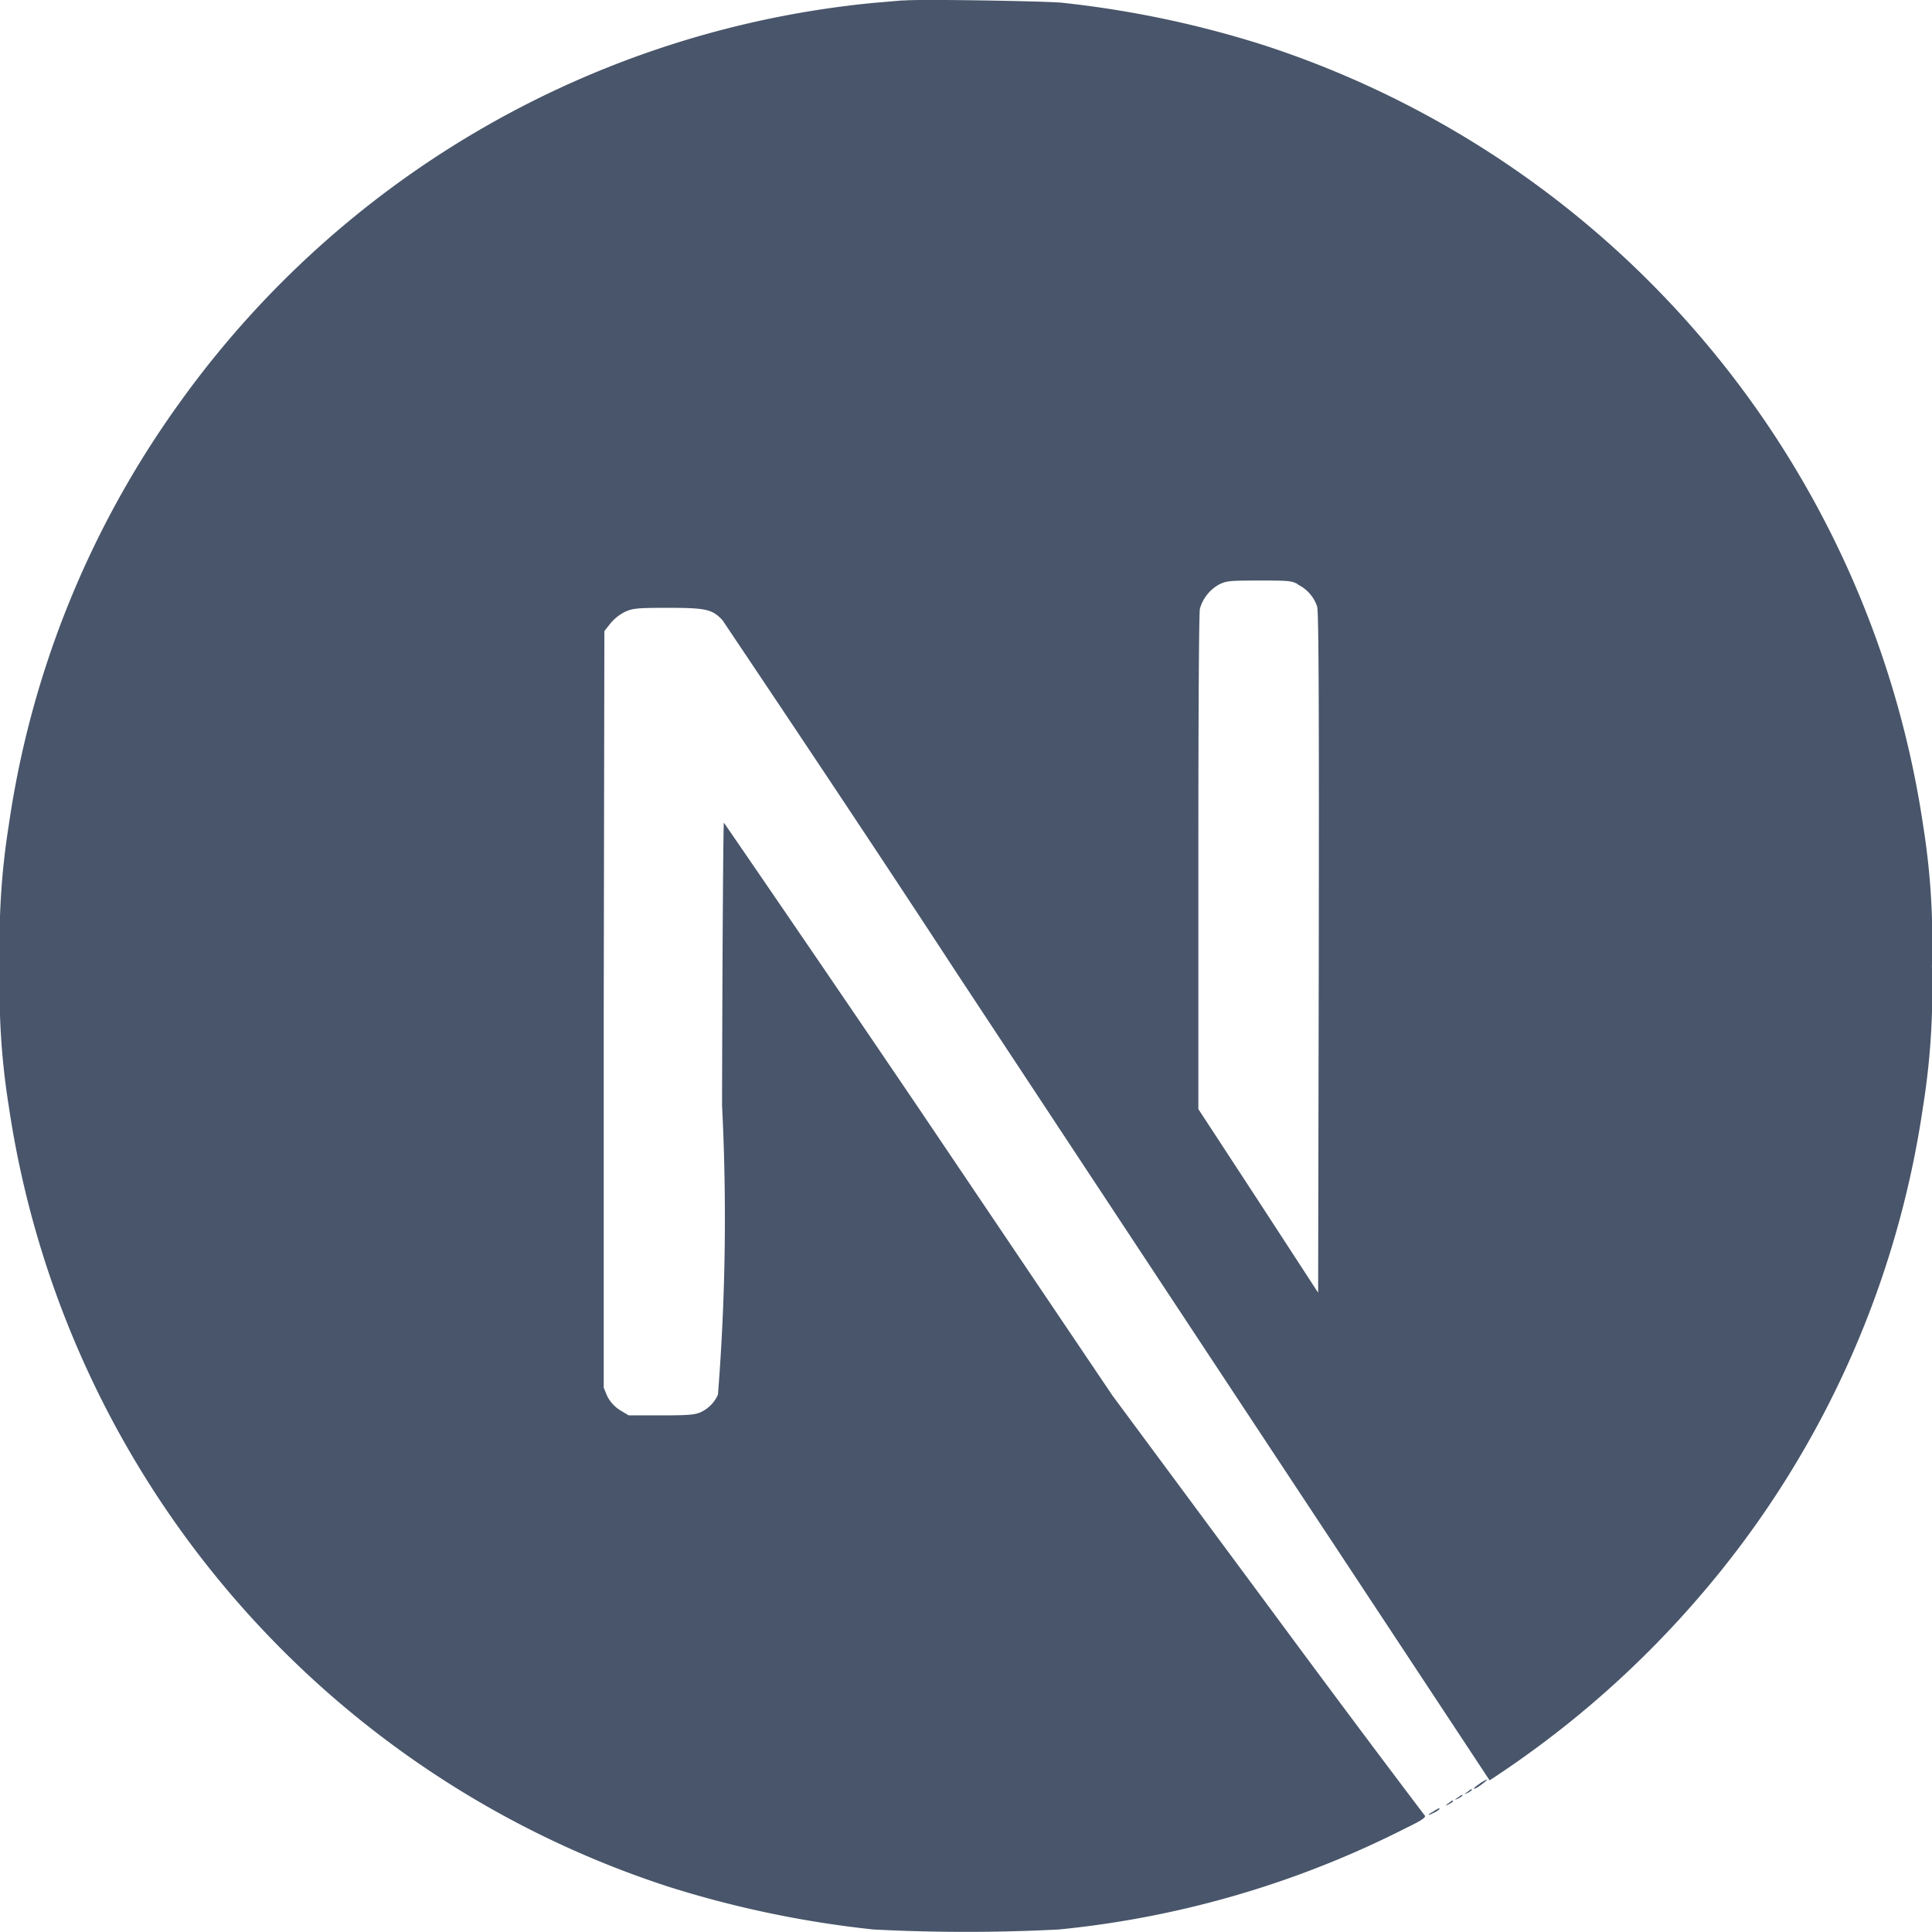 <svg xmlns="http://www.w3.org/2000/svg" width="24.001" height="24" viewBox="0 0 24.001 24"><path d="M17.812,22.505c-.089.047-.082.062,0,.019a.232.232,0,0,0,.071-.046c0-.016,0-.016-.075.027Zm.18-.1c-.043.035-.043.035.008.012a.186.186,0,0,0,.051-.035C18.051,22.364,18.039,22.369,17.992,22.408Zm.117-.071c-.043.035-.043.035.008.012a.184.184,0,0,0,.051-.036C18.168,22.294,18.156,22.3,18.109,22.337Zm.119-.07c-.043.035-.043.035.007.011a.159.159,0,0,0,.051-.035C18.285,22.225,18.273,22.228,18.228,22.267Zm.16-.106c-.082.055-.11.09-.035.051.05-.031.136-.1.121-.1a.626.626,0,0,0-.086.047ZM11.215.009,10.852.04A12.028,12.028,0,0,0,2.227,5.013,11.871,11.871,0,0,0,.109,10.255,9.153,9.153,0,0,0,0,12a9.115,9.115,0,0,0,.109,1.746,12.05,12.05,0,0,0,8.207,9.7,13.029,13.029,0,0,0,2.536.528,22.539,22.539,0,0,0,2.3,0,12.15,12.15,0,0,0,4.325-1.266c.207-.1.246-.133.218-.156-.66-.871-1.308-1.742-1.957-2.621l-1.918-2.59-2.4-3.559Q10.213,12,8.993,10.224c-.008,0-.019,1.582-.023,3.511a27.888,27.888,0,0,1-.051,3.594.429.429,0,0,1-.207.215c-.074.035-.141.043-.5.043H7.81L7.7,17.521a.446.446,0,0,1-.156-.172L7.5,17.244l0-4.7.008-4.7.074-.094a.565.565,0,0,1,.172-.14c.1-.047.137-.055.543-.055.476,0,.555.019.68.156.972,1.449,1.941,2.9,2.894,4.359,1.559,2.364,3.688,5.59,4.734,7.172l1.9,2.879.094-.062a12.26,12.26,0,0,0,2.464-2.164,11.951,11.951,0,0,0,2.825-6.133A9.157,9.157,0,0,0,24,12.006a9.111,9.111,0,0,0-.109-1.746,12.052,12.052,0,0,0-8.207-9.7,12.738,12.738,0,0,0-2.5-.523C12.962.018,11.411-.01,11.216.011Zm4.91,7.258a.467.467,0,0,1,.238.273c.02.063.024,1.367.02,4.305l-.008,4.218-.742-1.14-.746-1.141V10.72c0-1.985.008-3.1.019-3.153a.5.5,0,0,1,.235-.3c.093-.047.129-.051.5-.051.347,0,.406,0,.484.047Z" transform="translate(0 -0.004)" fill="#48556a"/></svg>